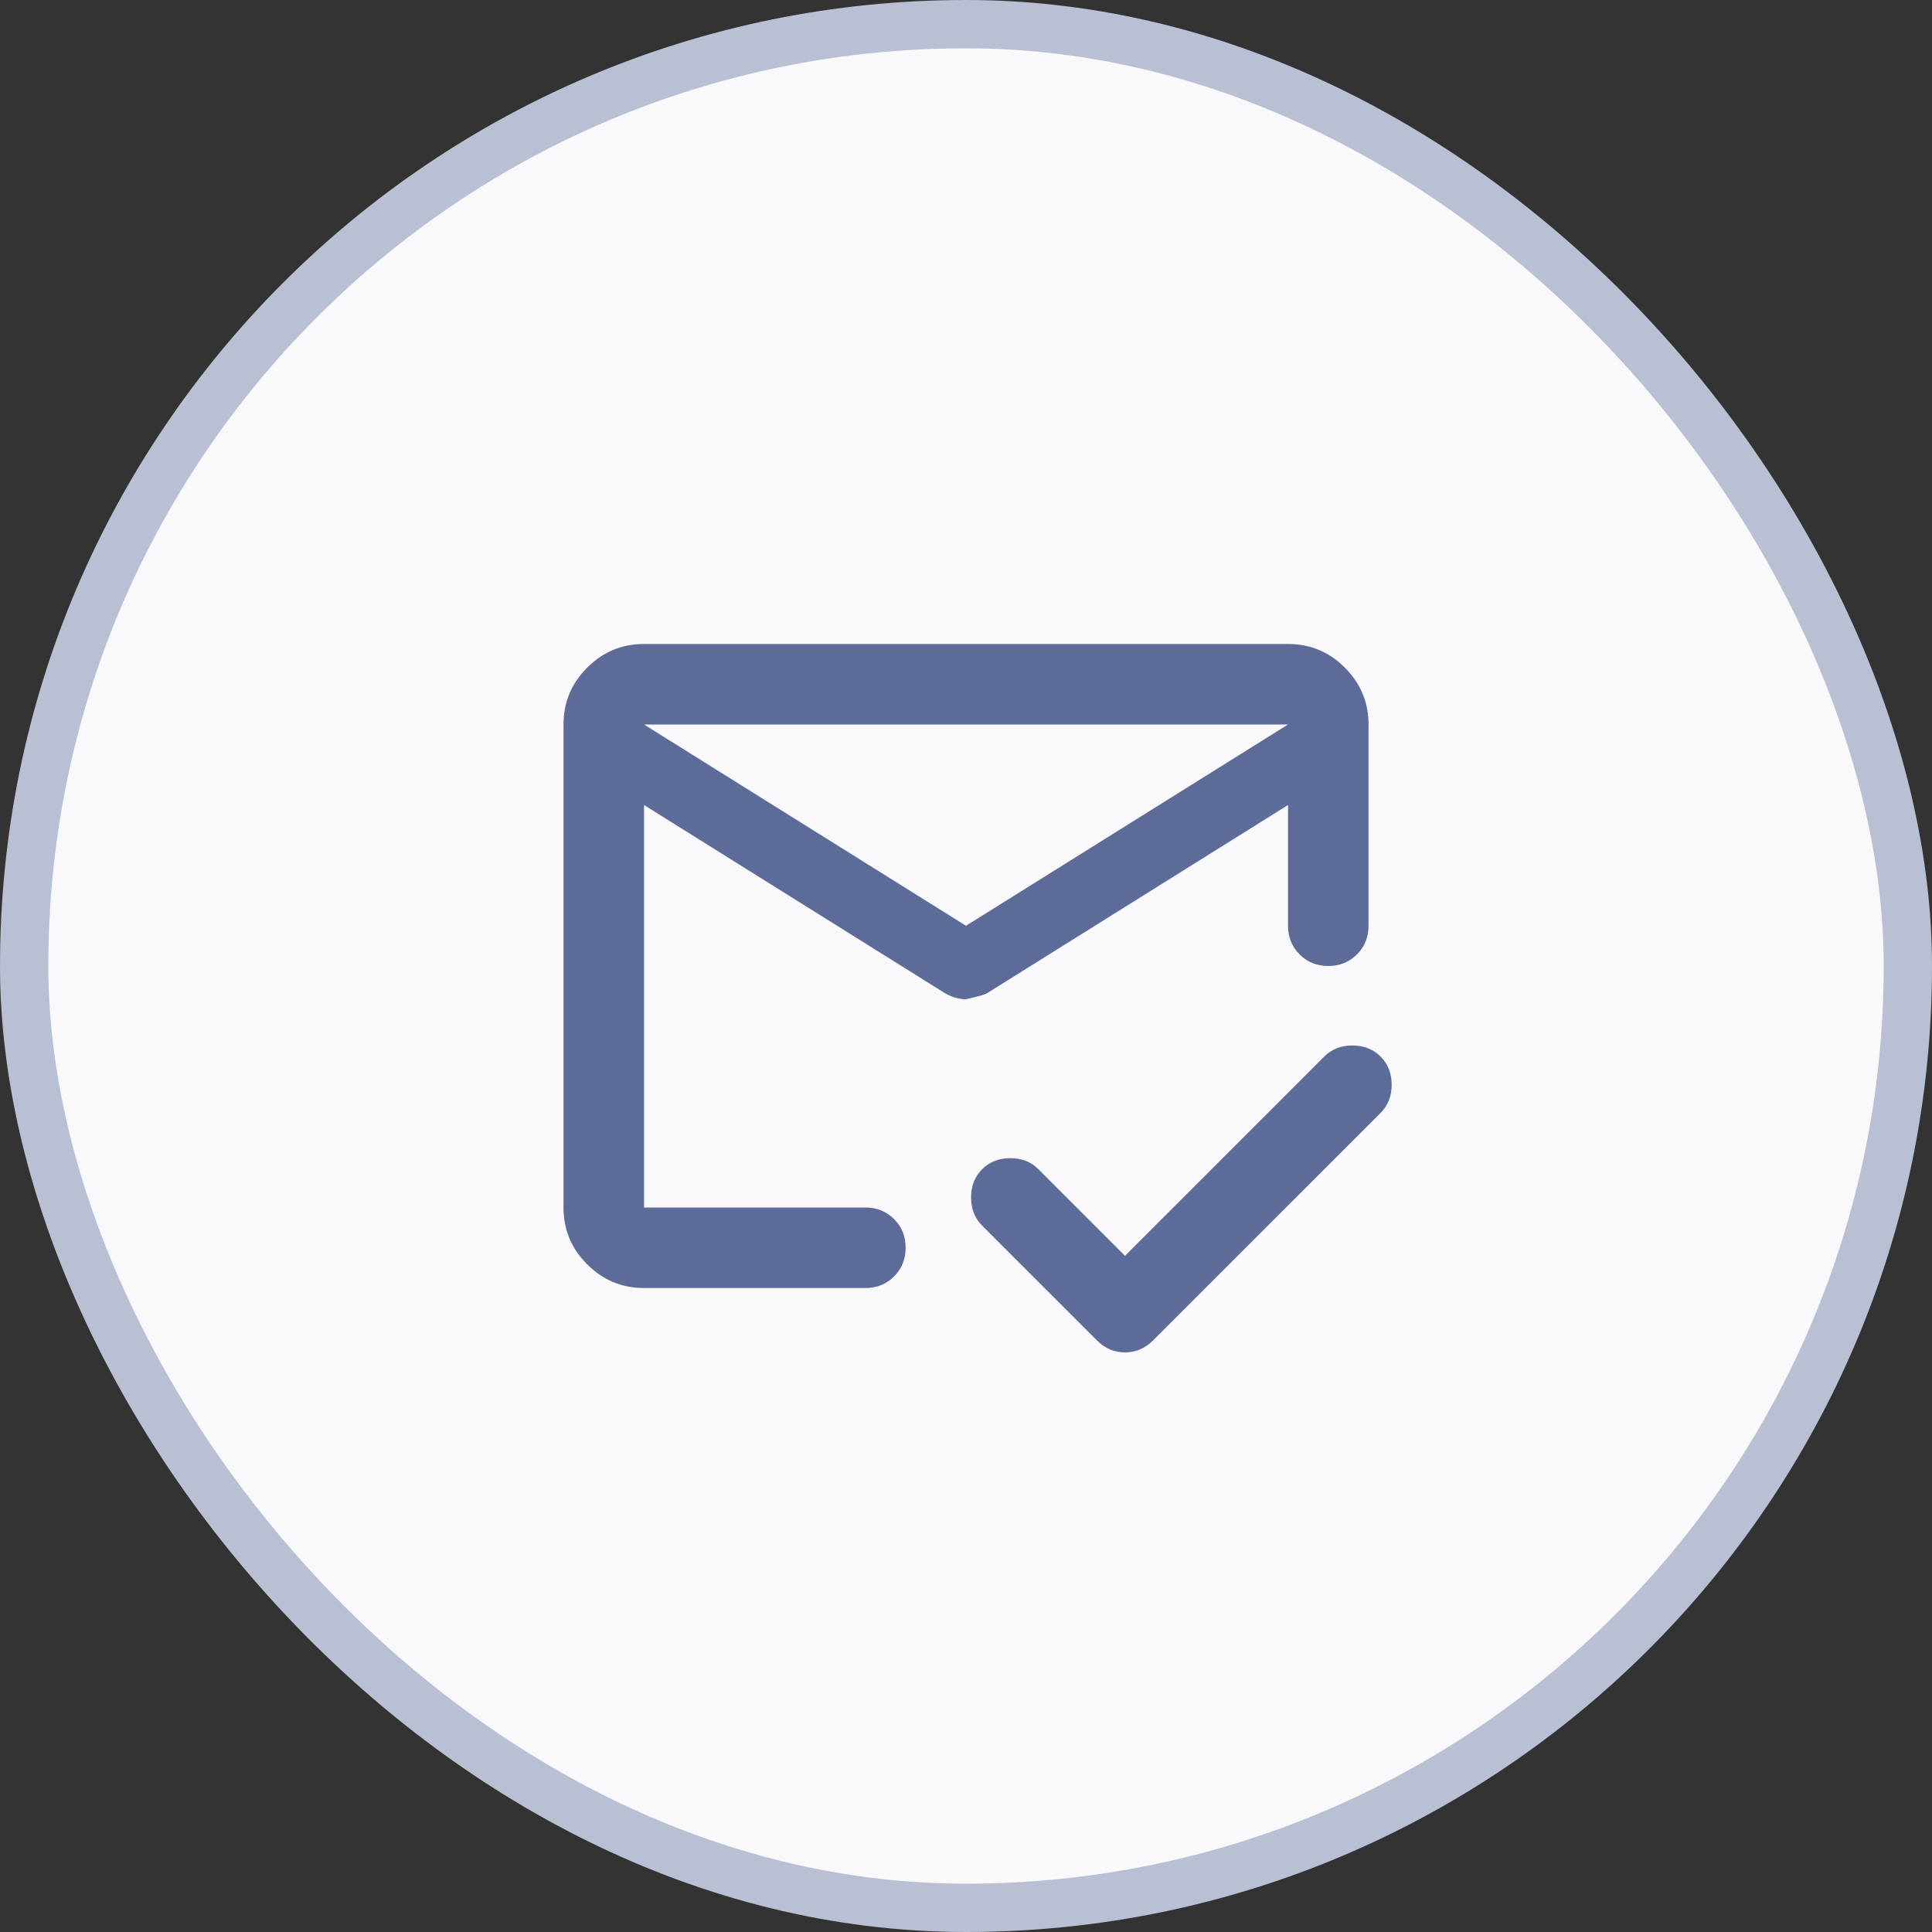 <svg width="40" height="40" viewBox="0 0 40 40" fill="none" xmlns="http://www.w3.org/2000/svg">
<rect x="0" y="0" width="40" height="40" fill="#333333" stroke="none"/>
<g id="Featured icon">
<rect x="0.5" y="0.5" width="39" height="39" rx="19.5" fill="#F9F9FB"/>
<rect x="0.5" y="0.5" width="39" height="39" rx="19.5" stroke="#B9C0D4"/>
<g id="mark_email_read">
<mask id="mask0_7983_5654" style="mask-type:alpha" maskUnits="userSpaceOnUse" x="10" y="10" width="20" height="20">
<rect id="Bounding box" x="10" y="10" width="20" height="20" fill="#D9D9D9"/>
</mask>
<g mask="url(#mask0_7983_5654)">
<path id="mark_email_read_2" d="M13.334 15L20 19.167L26.667 15H13.334ZM13.334 26.667C12.875 26.667 12.483 26.503 12.157 26.177C11.83 25.851 11.667 25.458 11.667 25V15C11.667 14.542 11.83 14.149 12.157 13.823C12.483 13.496 12.875 13.333 13.334 13.333H26.667C27.125 13.333 27.518 13.496 27.844 13.823C28.171 14.149 28.334 14.542 28.334 15V19.167C28.334 19.403 28.254 19.601 28.094 19.76C27.934 19.92 27.736 20 27.5 20C27.264 20 27.066 19.92 26.907 19.76C26.747 19.601 26.667 19.403 26.667 19.167V16.667L20.438 20.562C20.396 20.59 20.25 20.632 20 20.688C19.931 20.688 19.858 20.677 19.782 20.656C19.705 20.635 19.632 20.604 19.563 20.562L13.334 16.667V25H17.917C18.153 25 18.351 25.08 18.511 25.24C18.671 25.399 18.75 25.597 18.75 25.833C18.75 26.069 18.671 26.267 18.511 26.427C18.351 26.587 18.153 26.667 17.917 26.667H13.334ZM23.292 26L27.417 21.875C27.57 21.722 27.764 21.646 28 21.646C28.236 21.646 28.431 21.722 28.584 21.875C28.736 22.028 28.813 22.222 28.813 22.458C28.813 22.694 28.736 22.889 28.584 23.042L23.875 27.75C23.709 27.917 23.514 28 23.292 28C23.07 28 22.875 27.917 22.709 27.75L20.334 25.375C20.181 25.222 20.105 25.028 20.105 24.792C20.105 24.555 20.181 24.361 20.334 24.208C20.486 24.055 20.681 23.979 20.917 23.979C21.153 23.979 21.348 24.055 21.5 24.208L23.292 26Z" fill="#5D6B98"/>
</g>
</g>
</g>
</svg>

